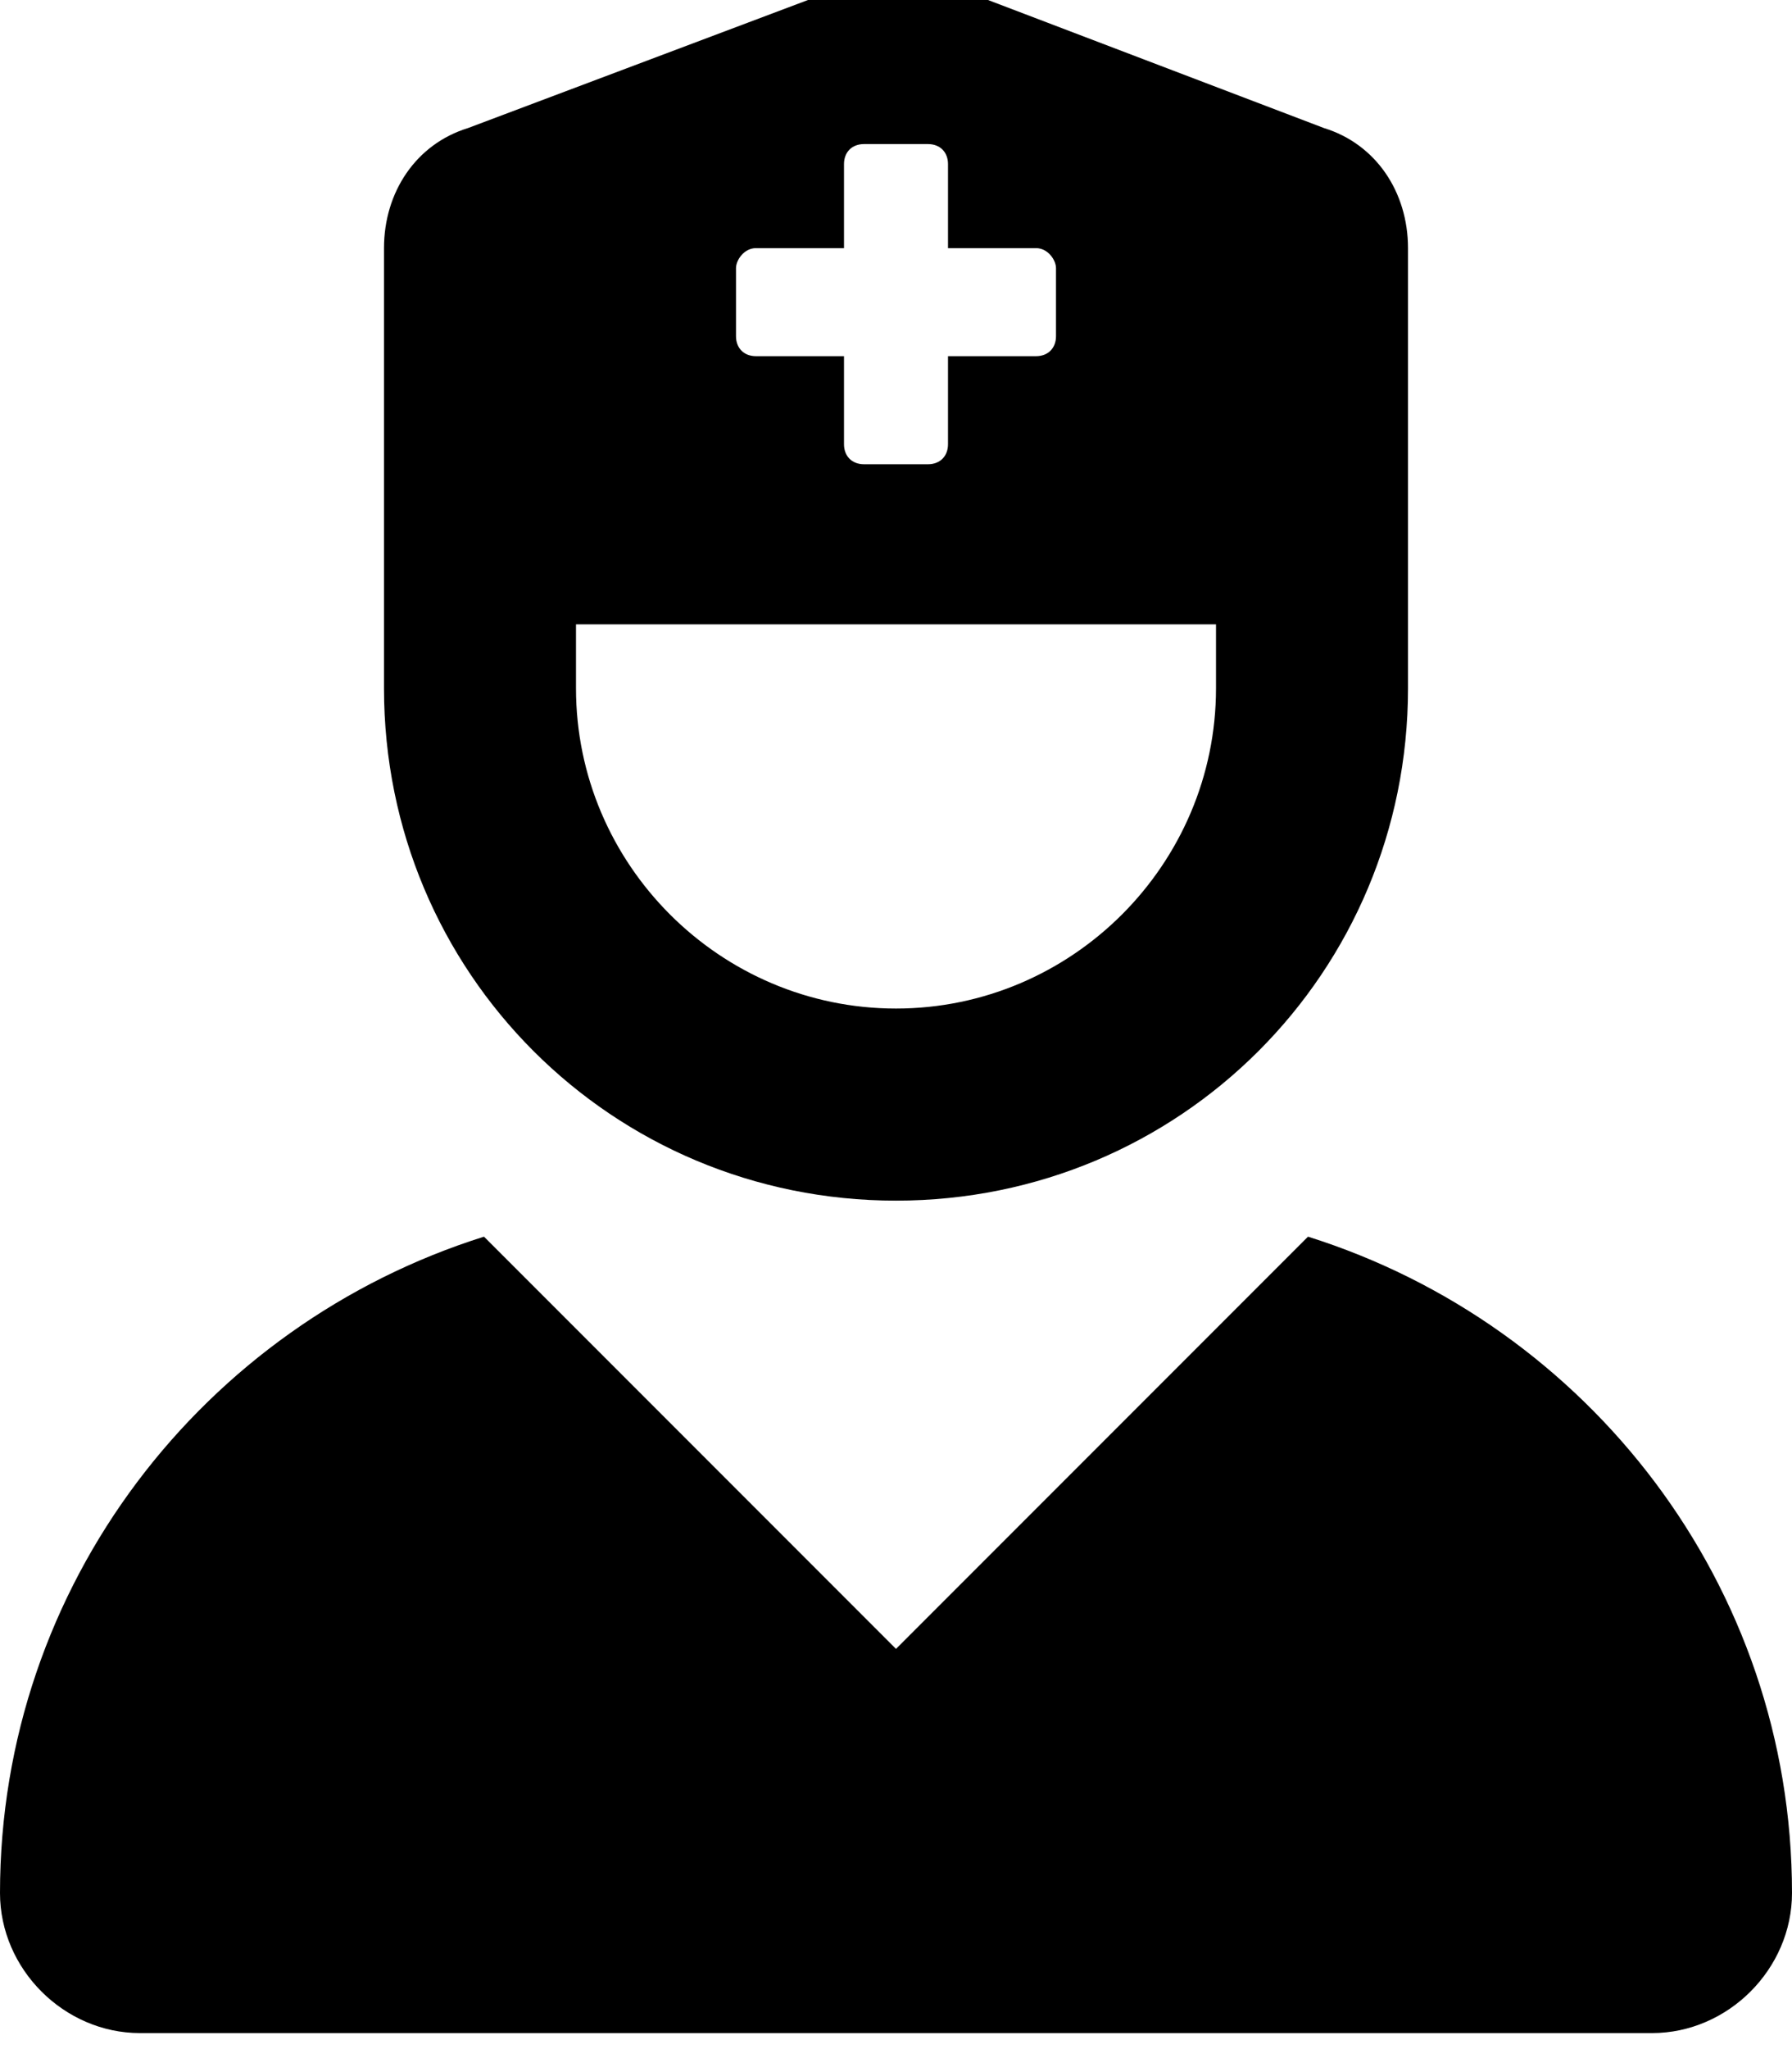 <svg xmlns="http://www.w3.org/2000/svg" viewBox="0 0 448 512"><!-- Font Awesome Pro 6.0.0-alpha1 by @fontawesome - https://fontawesome.com License - https://fontawesome.com/license (Commercial License) --><path d="M224 300C295 300 352 243 352 172V62C352 48 344 36 331 32L247 0C232 -6 216 -6 202 0L117 32C104 36 96 48 96 62V172C96 243 153 300 224 300ZM184 67C184 65 186 62 189 62H211V41C211 38 213 36 216 36H232C235 36 237 38 237 41V62H259C262 62 264 65 264 67V84C264 87 262 89 259 89H237V111C237 114 235 116 232 116H216C213 116 211 114 211 111V89H189C186 89 184 87 184 84V67ZM144 156H304V172C304 216 268 252 224 252S144 216 144 172V156ZM327 309L224 412L121 309C51 331 0 396 0 473C0 492 16 508 35 508H413C432 508 448 492 448 473C448 396 397 331 327 309Z"/></svg>